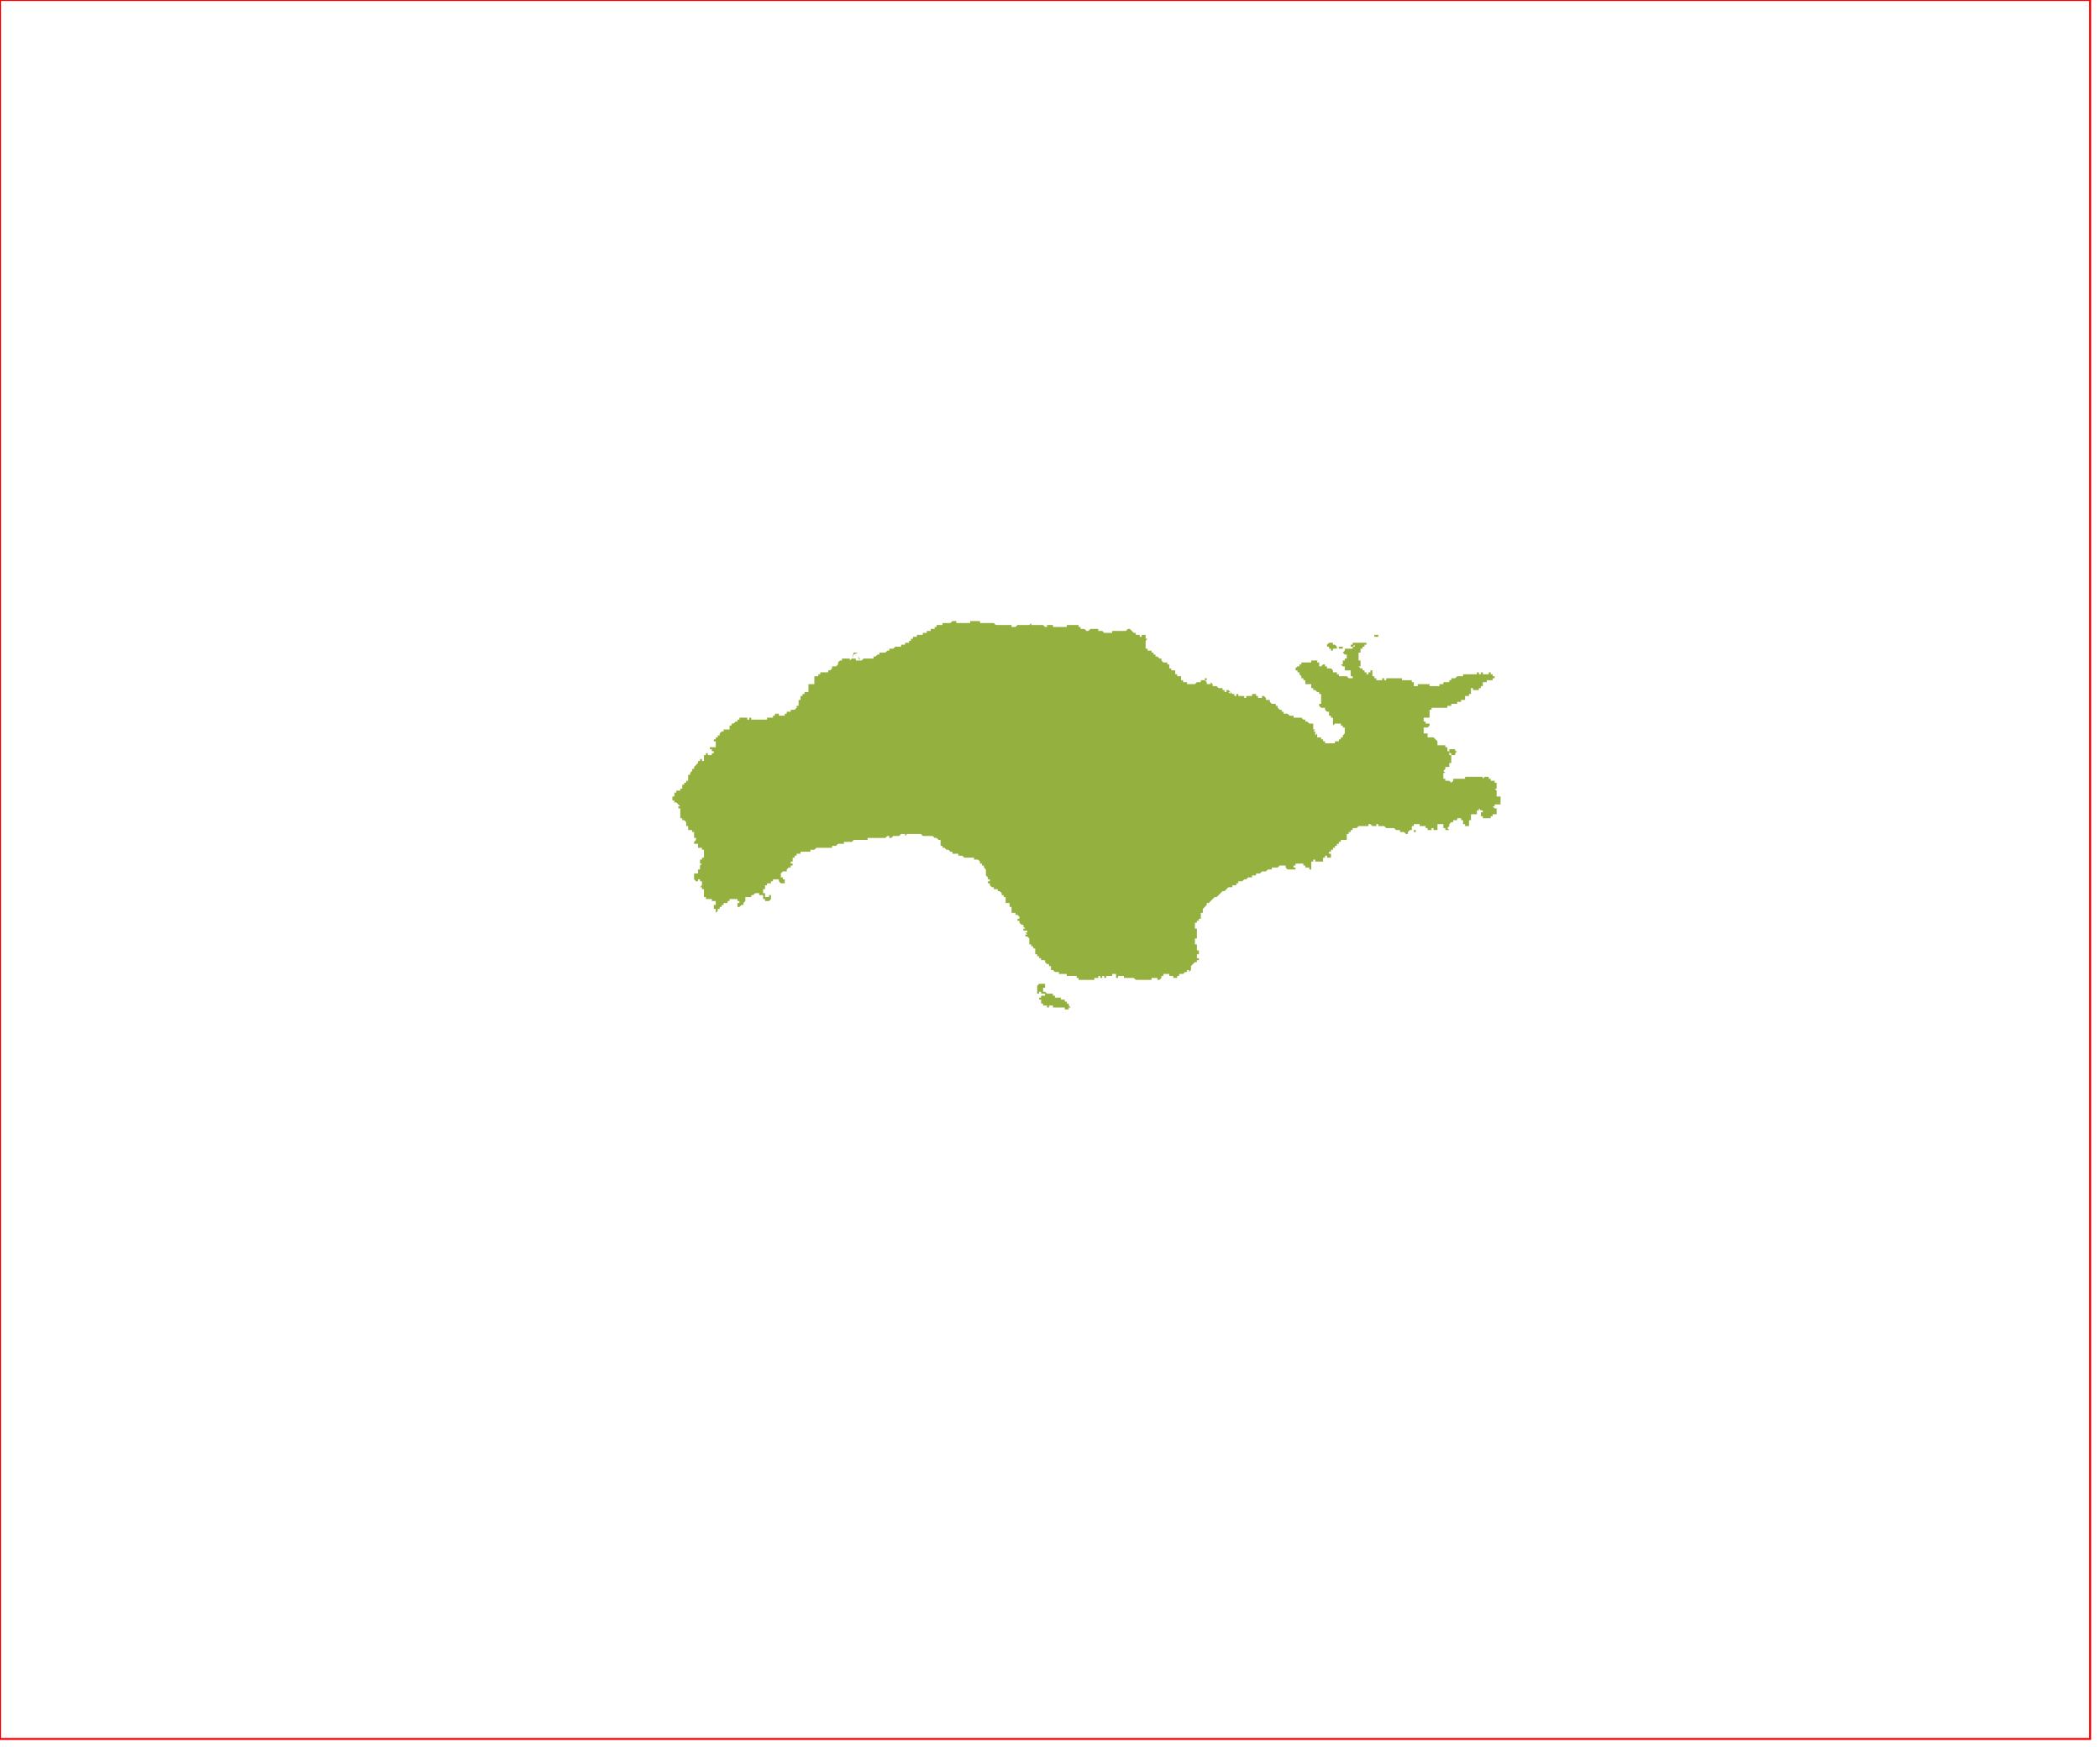 <?xml version="1.0" standalone="no"?>
<!DOCTYPE svg PUBLIC "-//W3C//DTD SVG 1.1//EN" "http://www.w3.org/Graphics/SVG/1.1/DTD/svg11.dtd">
<svg xmlns="http://www.w3.org/2000/svg" xmlns:inkscape="http://www.inkscape.org/namespaces/inkscape" xmlns:xlink="http://www.w3.org/1999/xlink" viewBox = "0 0 1065 886" version = "1.1">
<!-- svg generated using QGIS www.qgis.org -->
<g id="samos-d" inkscape:groupmode="layer" inkscape:label="samos-d">
<g stroke="none" fill="rgb(148,176,63)" stroke-linejoin="round" stroke-width="0.26">
<g id="samos-d_1" >
<path d="M 530,503 L 531,504 L 532,504 L 533,504 L 534,504 L 534,505 L 535,505 L 535,506 L 536,506 L 537,506 L 538,506 L 538,507 L 539,507 L 540,507 L 540,508 L 541,508 L 541,509 L 542,509 L 542,510 L 543,511 L 542,511 L 542,512 L 541,512 L 540,512 L 540,511 L 539,511 L 538,511 L 538,512 L 538,511 L 537,511 L 536,511 L 535,511 L 534,511 L 534,510 L 533,510 L 533,511 L 533,510 L 532,510 L 532,511 L 531,511 L 531,510 L 530,510 L 529,510 L 529,509 L 528,509 L 528,508 L 528,507 L 527,507 L 527,506 L 528,506 L 528,505 L 529,505 L 530,505 L 530,504 L 529,504 L 528,504 L 528,503 L 527,503 L 527,504 L 526,504 L 526,503 L 526,502 L 526,501 L 526,500 L 527,499 L 528,499 L 529,499 L 530,499 L 530,500 L 530,501 L 529,501 L 529,502 L 529,503 L 530,503 " />
<path d="M 566,496 L 565,496 L 566,496 " />
<path d="M 717,423 L 716,423 L 717,423 L 717,422 L 717,421 L 718,421 L 718,422 L 717,422 L 717,423 " />
<path d="M 737,380 L 738,380 L 738,381 L 739,381 L 738,382 L 738,383 L 737,383 L 736,383 L 736,382 L 735,382 L 735,381 L 735,380 L 736,380 L 737,380 " />
<path d="M 681,329 L 680,329 L 679,329 L 679,328 L 680,328 L 681,328 L 681,329 " />
<path d="M 676,326 L 676,327 L 677,327 L 678,328 L 678,329 L 677,329 L 676,329 L 676,330 L 675,330 L 675,329 L 674,329 L 674,328 L 673,328 L 673,327 L 674,326 L 674,327 L 674,326 L 675,326 L 676,326 " />
<path d="M 668,326 L 669,326 L 668,326 L 667,326 L 668,326 " />
<path d="M 695,325 L 694,325 L 695,325 " />
<path d="M 699,322 L 700,322 L 699,322 L 699,323 L 698,323 L 697,323 L 697,322 L 698,322 L 699,322 " />
<path d="M 486,316 L 487,316 L 488,316 L 489,316 L 490,316 L 491,316 L 492,316 L 492,315 L 493,315 L 494,315 L 495,315 L 496,315 L 497,315 L 497,316 L 498,316 L 499,316 L 500,316 L 501,316 L 502,316 L 503,316 L 504,316 L 505,317 L 506,317 L 507,317 L 508,317 L 509,317 L 510,317 L 511,317 L 512,317 L 513,317 L 513,318 L 514,318 L 515,318 L 516,317 L 517,317 L 518,317 L 519,317 L 520,317 L 521,317 L 522,317 L 523,316 L 523,317 L 524,317 L 525,317 L 526,317 L 527,317 L 528,317 L 529,317 L 530,318 L 531,318 L 531,317 L 532,317 L 533,317 L 534,317 L 534,318 L 535,318 L 536,318 L 537,318 L 538,318 L 539,318 L 540,318 L 541,318 L 541,317 L 542,317 L 543,317 L 544,317 L 545,317 L 546,317 L 547,317 L 547,318 L 548,318 L 548,319 L 549,319 L 550,319 L 551,320 L 552,320 L 553,319 L 554,319 L 555,319 L 556,319 L 557,319 L 557,320 L 558,320 L 559,320 L 560,321 L 561,321 L 562,321 L 563,321 L 564,321 L 564,320 L 565,320 L 566,320 L 567,320 L 568,320 L 569,320 L 570,320 L 571,320 L 572,319 L 573,319 L 574,320 L 575,321 L 576,321 L 576,322 L 577,322 L 578,322 L 578,323 L 579,323 L 579,322 L 580,322 L 581,322 L 581,323 L 581,324 L 582,324 L 581,325 L 581,326 L 581,327 L 581,328 L 581,329 L 582,329 L 582,330 L 583,330 L 584,330 L 584,331 L 585,331 L 585,332 L 586,332 L 586,333 L 587,333 L 588,334 L 589,334 L 589,335 L 590,336 L 591,336 L 592,336 L 592,337 L 593,337 L 593,338 L 593,339 L 594,339 L 594,340 L 595,340 L 596,340 L 596,341 L 596,342 L 597,342 L 597,343 L 598,343 L 599,343 L 599,344 L 599,345 L 600,345 L 600,346 L 601,346 L 602,346 L 602,347 L 603,347 L 604,347 L 605,347 L 606,347 L 607,346 L 608,346 L 609,346 L 609,345 L 610,345 L 611,345 L 611,344 L 612,344 L 612,345 L 611,345 L 612,346 L 611,346 L 612,346 L 612,347 L 613,347 L 614,347 L 614,346 L 615,347 L 615,348 L 616,348 L 616,347 L 616,348 L 617,348 L 618,349 L 619,349 L 620,349 L 620,350 L 621,350 L 621,351 L 622,351 L 622,350 L 623,350 L 624,351 L 623,351 L 624,352 L 624,351 L 625,352 L 626,352 L 626,353 L 627,353 L 627,352 L 628,352 L 628,353 L 629,353 L 630,353 L 631,353 L 631,354 L 632,354 L 632,353 L 633,353 L 634,353 L 635,353 L 635,352 L 636,352 L 637,352 L 637,353 L 638,353 L 638,354 L 639,354 L 640,354 L 640,353 L 641,353 L 642,354 L 642,355 L 643,355 L 644,355 L 644,356 L 645,357 L 646,357 L 647,357 L 647,358 L 648,358 L 648,359 L 649,360 L 650,360 L 650,361 L 651,361 L 651,362 L 652,362 L 653,362 L 654,363 L 655,363 L 656,363 L 656,364 L 657,364 L 658,364 L 659,364 L 660,364 L 661,365 L 662,365 L 662,366 L 663,366 L 664,367 L 665,367 L 666,367 L 666,368 L 667,368 L 666,368 L 666,369 L 666,370 L 667,370 L 666,371 L 667,371 L 667,372 L 667,373 L 668,372 L 668,373 L 668,374 L 669,374 L 670,374 L 670,375 L 671,375 L 670,375 L 671,375 L 671,376 L 672,376 L 672,377 L 673,377 L 674,377 L 675,377 L 676,377 L 677,377 L 677,376 L 678,376 L 679,376 L 679,375 L 680,375 L 680,374 L 681,374 L 681,373 L 682,372 L 682,371 L 682,370 L 682,369 L 681,369 L 681,368 L 680,368 L 680,367 L 679,367 L 678,367 L 677,367 L 676,368 L 676,367 L 677,367 L 676,367 L 676,366 L 676,365 L 676,364 L 675,364 L 675,363 L 674,363 L 674,362 L 674,361 L 673,361 L 672,360 L 672,359 L 671,359 L 670,359 L 669,358 L 669,357 L 670,357 L 670,356 L 669,356 L 670,356 L 670,355 L 670,354 L 670,353 L 670,352 L 669,352 L 669,351 L 668,351 L 667,350 L 666,350 L 666,349 L 665,349 L 665,348 L 665,347 L 664,347 L 663,347 L 662,347 L 662,346 L 662,345 L 661,345 L 661,344 L 660,344 L 660,343 L 659,342 L 659,341 L 658,341 L 658,340 L 657,340 L 657,339 L 658,338 L 659,338 L 659,337 L 660,337 L 660,336 L 661,336 L 662,336 L 663,336 L 664,336 L 665,336 L 665,335 L 666,335 L 667,335 L 668,335 L 668,336 L 669,336 L 669,337 L 669,338 L 670,338 L 671,337 L 672,337 L 672,338 L 673,338 L 673,339 L 674,339 L 675,339 L 676,340 L 676,341 L 677,341 L 678,341 L 678,342 L 679,342 L 679,343 L 680,343 L 681,343 L 682,343 L 683,343 L 684,344 L 685,344 L 686,344 L 686,343 L 685,343 L 685,342 L 685,341 L 685,340 L 684,340 L 683,340 L 682,340 L 682,339 L 682,338 L 681,338 L 680,337 L 681,337 L 681,336 L 681,335 L 682,335 L 682,334 L 683,334 L 683,333 L 683,332 L 682,332 L 681,331 L 682,330 L 682,329 L 683,329 L 684,329 L 685,329 L 686,329 L 686,328 L 687,328 L 687,327 L 686,328 L 685,328 L 685,327 L 686,327 L 686,326 L 687,326 L 688,326 L 689,326 L 690,326 L 691,326 L 692,326 L 693,326 L 693,327 L 692,327 L 692,328 L 691,328 L 691,329 L 690,329 L 690,330 L 690,331 L 689,331 L 689,332 L 689,333 L 688,333 L 689,333 L 689,334 L 689,335 L 690,335 L 690,336 L 690,337 L 690,338 L 689,338 L 690,339 L 691,339 L 691,340 L 692,340 L 692,341 L 693,341 L 693,342 L 694,342 L 694,341 L 695,341 L 695,340 L 696,340 L 696,341 L 696,342 L 696,343 L 697,343 L 697,344 L 698,344 L 698,345 L 699,345 L 700,345 L 701,345 L 701,344 L 702,344 L 702,345 L 703,345 L 703,344 L 704,344 L 705,344 L 706,344 L 707,344 L 708,344 L 709,344 L 710,344 L 711,344 L 711,345 L 712,345 L 713,345 L 714,345 L 715,345 L 716,345 L 716,346 L 717,346 L 717,347 L 717,348 L 718,348 L 719,348 L 719,347 L 720,347 L 721,347 L 722,347 L 723,347 L 724,347 L 725,347 L 725,348 L 726,348 L 727,348 L 728,348 L 729,348 L 730,348 L 730,347 L 731,347 L 732,347 L 732,346 L 733,346 L 734,346 L 735,346 L 735,345 L 736,345 L 736,344 L 737,344 L 738,344 L 739,343 L 740,343 L 741,343 L 742,343 L 742,342 L 743,342 L 744,342 L 745,342 L 746,342 L 747,342 L 748,342 L 748,341 L 748,342 L 749,342 L 749,341 L 750,341 L 750,342 L 751,342 L 751,341 L 752,341 L 752,342 L 753,342 L 754,342 L 755,342 L 755,341 L 756,341 L 756,342 L 757,342 L 757,343 L 758,343 L 758,344 L 757,344 L 757,345 L 756,345 L 755,345 L 754,345 L 754,346 L 753,346 L 752,346 L 752,347 L 752,348 L 751,348 L 751,349 L 750,349 L 750,350 L 749,350 L 748,350 L 747,350 L 747,349 L 746,349 L 746,350 L 746,351 L 746,352 L 745,352 L 745,353 L 744,353 L 743,353 L 743,354 L 743,355 L 742,355 L 741,355 L 741,356 L 740,356 L 739,356 L 739,357 L 738,357 L 737,357 L 736,357 L 736,358 L 735,358 L 734,358 L 734,359 L 733,359 L 732,359 L 731,359 L 730,359 L 729,359 L 728,359 L 727,359 L 726,359 L 726,360 L 725,360 L 725,361 L 725,362 L 725,363 L 725,364 L 724,364 L 723,364 L 722,364 L 722,365 L 722,366 L 723,366 L 723,367 L 724,367 L 725,367 L 725,368 L 724,369 L 723,369 L 722,369 L 722,370 L 722,371 L 722,372 L 723,372 L 724,372 L 724,373 L 724,374 L 725,374 L 726,374 L 727,374 L 728,375 L 729,376 L 729,377 L 729,378 L 730,378 L 731,378 L 732,378 L 733,378 L 733,379 L 734,379 L 734,380 L 734,381 L 735,381 L 735,382 L 735,383 L 736,383 L 736,384 L 736,385 L 736,386 L 737,386 L 736,386 L 736,387 L 735,387 L 735,388 L 735,389 L 734,389 L 733,389 L 733,390 L 732,391 L 733,392 L 732,392 L 732,393 L 732,394 L 732,395 L 733,395 L 733,396 L 734,396 L 735,396 L 736,397 L 737,396 L 737,395 L 738,395 L 739,395 L 740,395 L 741,395 L 742,395 L 743,395 L 743,394 L 744,394 L 744,395 L 744,394 L 745,394 L 746,394 L 747,394 L 748,394 L 749,394 L 750,394 L 751,394 L 752,394 L 752,395 L 753,394 L 754,394 L 755,394 L 755,395 L 756,395 L 756,396 L 757,396 L 758,396 L 758,397 L 759,397 L 759,398 L 759,399 L 759,400 L 758,400 L 759,401 L 759,402 L 759,403 L 759,404 L 758,404 L 759,404 L 760,404 L 761,404 L 761,405 L 761,406 L 761,407 L 761,408 L 760,408 L 759,408 L 758,408 L 758,409 L 757,409 L 758,410 L 759,410 L 759,411 L 759,412 L 759,413 L 758,413 L 757,413 L 757,414 L 756,414 L 756,415 L 755,415 L 754,415 L 753,415 L 752,415 L 752,414 L 751,414 L 751,413 L 751,412 L 752,412 L 752,411 L 751,411 L 750,410 L 750,411 L 749,411 L 749,412 L 749,413 L 748,413 L 747,413 L 746,413 L 746,414 L 746,415 L 746,416 L 745,416 L 745,417 L 745,418 L 745,419 L 744,419 L 743,419 L 743,418 L 742,418 L 742,417 L 742,416 L 741,416 L 741,415 L 740,415 L 739,415 L 739,416 L 738,416 L 737,416 L 737,417 L 736,417 L 735,418 L 735,419 L 734,420 L 735,421 L 734,421 L 733,421 L 733,420 L 732,420 L 732,419 L 732,418 L 731,418 L 730,418 L 730,419 L 730,418 L 729,418 L 729,419 L 729,420 L 729,421 L 728,421 L 727,421 L 727,420 L 726,420 L 726,421 L 725,421 L 724,421 L 724,420 L 723,420 L 723,419 L 722,419 L 721,419 L 720,419 L 720,418 L 719,418 L 718,418 L 717,418 L 717,419 L 716,419 L 716,420 L 716,421 L 715,421 L 714,422 L 714,423 L 713,423 L 712,422 L 711,422 L 710,422 L 710,421 L 709,421 L 708,421 L 707,420 L 706,420 L 705,420 L 704,420 L 703,420 L 702,419 L 701,419 L 700,419 L 699,419 L 699,418 L 698,418 L 698,419 L 697,419 L 696,419 L 695,418 L 694,418 L 694,419 L 693,419 L 692,419 L 691,419 L 690,419 L 689,419 L 688,420 L 687,420 L 686,420 L 686,421 L 685,421 L 685,422 L 684,422 L 684,423 L 683,423 L 683,424 L 683,425 L 683,426 L 682,426 L 681,426 L 680,426 L 680,427 L 679,427 L 679,428 L 678,428 L 678,429 L 677,429 L 677,430 L 676,430 L 676,431 L 675,431 L 675,432 L 674,432 L 674,433 L 675,433 L 675,434 L 675,435 L 674,435 L 673,435 L 673,434 L 672,434 L 672,435 L 671,435 L 671,436 L 671,437 L 670,437 L 669,437 L 668,437 L 667,437 L 667,436 L 667,437 L 667,436 L 666,436 L 666,437 L 665,437 L 665,438 L 665,439 L 665,440 L 665,441 L 664,441 L 664,440 L 663,440 L 662,440 L 662,439 L 661,439 L 661,438 L 660,438 L 659,438 L 658,438 L 658,439 L 658,438 L 657,438 L 657,439 L 656,439 L 656,440 L 657,440 L 657,441 L 658,441 L 660,442 L 658,441 L 657,441 L 656,441 L 655,441 L 654,441 L 653,441 L 652,440 L 652,439 L 651,439 L 650,439 L 649,439 L 648,440 L 647,440 L 646,440 L 645,440 L 645,441 L 644,441 L 643,441 L 642,442 L 641,442 L 640,442 L 639,443 L 638,443 L 637,443 L 637,444 L 636,444 L 635,444 L 635,445 L 634,445 L 633,445 L 632,446 L 631,446 L 630,447 L 629,447 L 628,447 L 628,448 L 627,448 L 627,449 L 626,449 L 625,449 L 625,450 L 624,450 L 623,450 L 622,451 L 621,452 L 620,452 L 619,453 L 618,454 L 617,455 L 616,455 L 615,456 L 614,457 L 613,458 L 612,458 L 612,459 L 611,460 L 610,461 L 610,462 L 610,463 L 609,463 L 609,464 L 609,465 L 609,466 L 608,466 L 608,467 L 607,467 L 607,468 L 606,468 L 606,469 L 606,470 L 606,471 L 607,471 L 607,472 L 607,473 L 607,474 L 607,475 L 607,476 L 606,476 L 606,477 L 606,478 L 606,479 L 607,479 L 607,480 L 607,481 L 607,482 L 608,482 L 608,483 L 608,484 L 607,484 L 607,485 L 607,486 L 608,486 L 608,487 L 607,487 L 607,488 L 606,488 L 605,489 L 604,490 L 604,491 L 604,492 L 603,493 L 603,492 L 602,492 L 602,493 L 601,493 L 600,494 L 599,494 L 598,494 L 598,495 L 597,495 L 597,496 L 596,496 L 595,496 L 595,495 L 594,495 L 593,495 L 593,494 L 592,494 L 591,494 L 590,494 L 590,495 L 589,495 L 589,496 L 588,497 L 587,497 L 587,496 L 586,496 L 585,496 L 584,496 L 584,497 L 583,497 L 582,497 L 581,497 L 580,497 L 579,497 L 578,497 L 577,497 L 576,497 L 575,496 L 574,496 L 573,496 L 573,497 L 573,496 L 572,496 L 571,496 L 570,496 L 570,495 L 569,495 L 568,495 L 567,495 L 567,496 L 566,496 L 566,495 L 566,494 L 565,494 L 564,494 L 564,495 L 563,495 L 562,495 L 561,495 L 561,496 L 560,496 L 560,495 L 559,495 L 559,496 L 558,496 L 558,495 L 557,495 L 557,496 L 556,496 L 556,497 L 556,496 L 555,496 L 555,497 L 554,497 L 553,497 L 552,497 L 551,497 L 550,497 L 549,497 L 548,497 L 547,497 L 547,496 L 546,496 L 546,495 L 545,495 L 544,495 L 543,495 L 542,495 L 541,495 L 541,494 L 540,494 L 539,494 L 538,494 L 538,495 L 538,494 L 537,494 L 537,493 L 536,493 L 535,493 L 534,492 L 533,492 L 533,491 L 533,490 L 532,490 L 532,489 L 531,489 L 530,488 L 530,487 L 529,487 L 528,487 L 528,486 L 527,486 L 527,485 L 526,485 L 526,484 L 525,484 L 525,483 L 525,482 L 525,481 L 524,481 L 524,480 L 523,480 L 523,479 L 522,479 L 522,478 L 523,478 L 522,478 L 522,477 L 522,476 L 521,475 L 520,475 L 520,474 L 521,474 L 520,473 L 521,473 L 521,472 L 520,472 L 519,472 L 519,471 L 520,471 L 519,470 L 519,469 L 518,469 L 517,468 L 517,467 L 516,467 L 516,466 L 517,466 L 517,465 L 516,464 L 515,464 L 515,463 L 514,463 L 513,463 L 513,462 L 513,461 L 513,460 L 512,460 L 512,459 L 512,458 L 511,458 L 510,458 L 510,457 L 510,456 L 510,455 L 509,455 L 509,454 L 508,454 L 508,453 L 507,452 L 506,452 L 506,451 L 505,451 L 504,451 L 504,450 L 503,450 L 502,449 L 502,448 L 501,448 L 501,447 L 502,447 L 502,446 L 501,446 L 501,445 L 500,444 L 500,443 L 500,442 L 500,441 L 499,440 L 499,439 L 498,439 L 498,438 L 497,438 L 497,437 L 496,436 L 495,436 L 494,436 L 494,435 L 493,435 L 492,435 L 491,435 L 490,435 L 489,435 L 488,434 L 487,434 L 486,434 L 486,433 L 485,433 L 484,433 L 483,433 L 483,432 L 482,432 L 481,431 L 480,431 L 479,430 L 478,430 L 478,429 L 477,429 L 477,428 L 477,427 L 477,426 L 476,426 L 475,425 L 474,425 L 473,424 L 472,424 L 471,424 L 470,424 L 469,424 L 468,424 L 467,423 L 466,423 L 465,423 L 464,423 L 463,423 L 462,423 L 461,423 L 460,423 L 459,424 L 459,423 L 458,423 L 457,423 L 456,424 L 455,424 L 454,424 L 453,424 L 452,425 L 452,426 L 453,426 L 452,426 L 452,425 L 451,425 L 451,424 L 450,424 L 449,425 L 448,425 L 447,425 L 446,425 L 446,424 L 446,425 L 445,425 L 444,425 L 443,425 L 442,425 L 441,425 L 440,425 L 440,426 L 439,426 L 438,426 L 438,425 L 438,426 L 437,426 L 436,426 L 435,426 L 434,426 L 433,426 L 432,427 L 431,427 L 430,427 L 429,427 L 428,427 L 428,428 L 427,428 L 426,428 L 425,428 L 424,429 L 423,429 L 422,429 L 422,430 L 421,430 L 420,430 L 419,430 L 418,430 L 417,430 L 416,430 L 415,430 L 414,430 L 413,431 L 412,431 L 411,431 L 411,432 L 410,432 L 409,432 L 408,432 L 407,432 L 406,432 L 406,433 L 405,433 L 404,433 L 404,434 L 403,434 L 403,435 L 402,435 L 402,436 L 402,437 L 401,437 L 401,438 L 402,438 L 402,439 L 401,439 L 401,440 L 400,440 L 399,441 L 399,442 L 398,442 L 397,442 L 396,443 L 396,444 L 396,445 L 397,445 L 397,446 L 398,446 L 398,447 L 398,448 L 397,448 L 396,448 L 395,447 L 395,446 L 394,446 L 393,446 L 392,446 L 392,447 L 391,447 L 391,448 L 390,448 L 389,448 L 389,449 L 388,449 L 388,450 L 388,451 L 387,451 L 387,452 L 387,453 L 388,453 L 388,454 L 388,455 L 389,455 L 390,455 L 390,454 L 391,454 L 391,455 L 391,456 L 390,457 L 389,457 L 388,457 L 388,456 L 387,456 L 387,455 L 387,454 L 386,454 L 385,454 L 385,453 L 384,453 L 383,453 L 382,454 L 381,454 L 381,455 L 380,455 L 379,455 L 378,455 L 378,456 L 378,457 L 377,458 L 377,459 L 376,459 L 375,460 L 374,460 L 374,459 L 374,458 L 375,458 L 375,457 L 374,457 L 374,456 L 373,456 L 372,456 L 371,456 L 371,455 L 371,456 L 370,456 L 370,457 L 369,457 L 369,458 L 368,458 L 367,458 L 367,459 L 366,459 L 366,460 L 365,460 L 365,461 L 364,461 L 364,462 L 363,463 L 363,462 L 363,461 L 362,461 L 362,460 L 362,459 L 363,459 L 363,458 L 363,457 L 362,457 L 361,457 L 361,456 L 360,456 L 360,457 L 360,456 L 359,456 L 358,456 L 358,455 L 357,455 L 357,454 L 357,453 L 357,452 L 357,451 L 356,451 L 356,450 L 355,450 L 356,449 L 356,448 L 356,447 L 355,447 L 355,446 L 354,446 L 354,447 L 353,447 L 352,446 L 352,445 L 352,444 L 352,443 L 353,443 L 354,443 L 354,442 L 354,441 L 355,441 L 355,440 L 355,439 L 356,438 L 355,438 L 355,437 L 355,436 L 356,436 L 356,435 L 357,435 L 357,434 L 357,433 L 357,432 L 357,431 L 356,431 L 356,430 L 355,430 L 354,430 L 354,429 L 354,428 L 353,428 L 353,427 L 353,428 L 352,428 L 352,427 L 353,426 L 353,425 L 352,425 L 352,424 L 352,423 L 352,422 L 351,422 L 351,421 L 350,421 L 349,421 L 349,420 L 349,419 L 348,419 L 348,418 L 348,417 L 347,416 L 346,416 L 346,415 L 345,415 L 345,414 L 345,413 L 345,412 L 345,411 L 345,410 L 344,410 L 344,409 L 345,409 L 344,408 L 343,407 L 342,407 L 342,406 L 341,406 L 341,405 L 341,404 L 342,404 L 342,403 L 342,402 L 343,402 L 343,401 L 344,401 L 345,401 L 345,400 L 346,400 L 346,399 L 346,398 L 347,398 L 347,397 L 348,397 L 348,396 L 349,396 L 349,395 L 349,394 L 349,393 L 350,393 L 350,392 L 351,391 L 351,390 L 352,390 L 352,389 L 353,388 L 354,387 L 354,386 L 355,386 L 355,385 L 356,385 L 356,386 L 357,386 L 357,385 L 357,384 L 357,383 L 358,383 L 358,382 L 359,382 L 359,383 L 360,383 L 361,383 L 361,382 L 362,382 L 362,381 L 361,381 L 361,380 L 360,380 L 360,379 L 361,379 L 362,379 L 363,379 L 363,378 L 363,377 L 363,376 L 362,376 L 362,375 L 363,375 L 363,374 L 364,374 L 364,373 L 365,373 L 365,372 L 366,371 L 367,371 L 367,370 L 368,370 L 369,370 L 370,370 L 370,369 L 370,368 L 371,368 L 371,367 L 372,367 L 373,366 L 374,366 L 374,365 L 375,365 L 375,364 L 376,364 L 377,364 L 378,364 L 379,364 L 379,365 L 380,365 L 380,364 L 381,364 L 381,365 L 382,365 L 383,365 L 384,365 L 385,365 L 386,365 L 387,365 L 388,365 L 389,365 L 389,364 L 390,364 L 391,364 L 392,364 L 392,363 L 393,363 L 393,362 L 394,362 L 395,362 L 395,363 L 396,363 L 397,363 L 398,363 L 398,362 L 399,362 L 399,361 L 400,361 L 401,361 L 401,360 L 402,360 L 403,360 L 404,359 L 404,358 L 405,358 L 405,357 L 405,356 L 405,355 L 406,355 L 406,354 L 406,353 L 407,353 L 407,352 L 408,352 L 408,351 L 409,351 L 410,351 L 410,350 L 410,349 L 410,348 L 410,347 L 411,347 L 412,347 L 413,347 L 413,346 L 413,345 L 413,344 L 413,343 L 414,343 L 415,343 L 415,342 L 416,342 L 416,341 L 417,341 L 418,341 L 419,341 L 420,341 L 420,340 L 421,340 L 422,339 L 422,338 L 423,338 L 424,338 L 425,337 L 425,336 L 426,335 L 427,335 L 427,334 L 428,334 L 429,334 L 430,334 L 431,334 L 431,335 L 432,334 L 433,331 L 435,331 L 433,332 L 432,334 L 433,334 L 434,334 L 434,335 L 435,335 L 436,335 L 435,333 L 436,334 L 436,335 L 437,335 L 438,334 L 439,334 L 440,334 L 441,334 L 442,334 L 443,334 L 443,333 L 444,333 L 445,332 L 446,332 L 446,331 L 447,331 L 448,331 L 449,331 L 450,330 L 451,330 L 451,329 L 452,329 L 453,329 L 454,328 L 455,328 L 456,328 L 457,328 L 457,327 L 458,327 L 459,327 L 459,326 L 460,326 L 461,326 L 461,325 L 462,325 L 462,324 L 463,324 L 463,323 L 464,323 L 465,323 L 465,322 L 466,322 L 467,322 L 468,322 L 468,321 L 469,321 L 470,321 L 470,320 L 471,320 L 472,320 L 472,319 L 473,319 L 474,319 L 474,318 L 475,318 L 475,317 L 476,317 L 477,317 L 478,317 L 478,316 L 479,316 L 480,316 L 481,316 L 482,316 L 483,315 L 484,315 L 485,315 L 485,316 L 486,316 " />
</g>
</g>
</g>
<!-- QGIS extent for clipping, eg in Inkscape -->
<g id="qgisviewbox" inkscape:groupmode="layer" inkscape:label="qgisviewbox" stroke="rgb(255,0,0)" stroke-width="1" fill="none" >
<path d="M 0,882 L 1060,882 L 1060,0 L 0,0 L 0,882 " />
</g></svg>